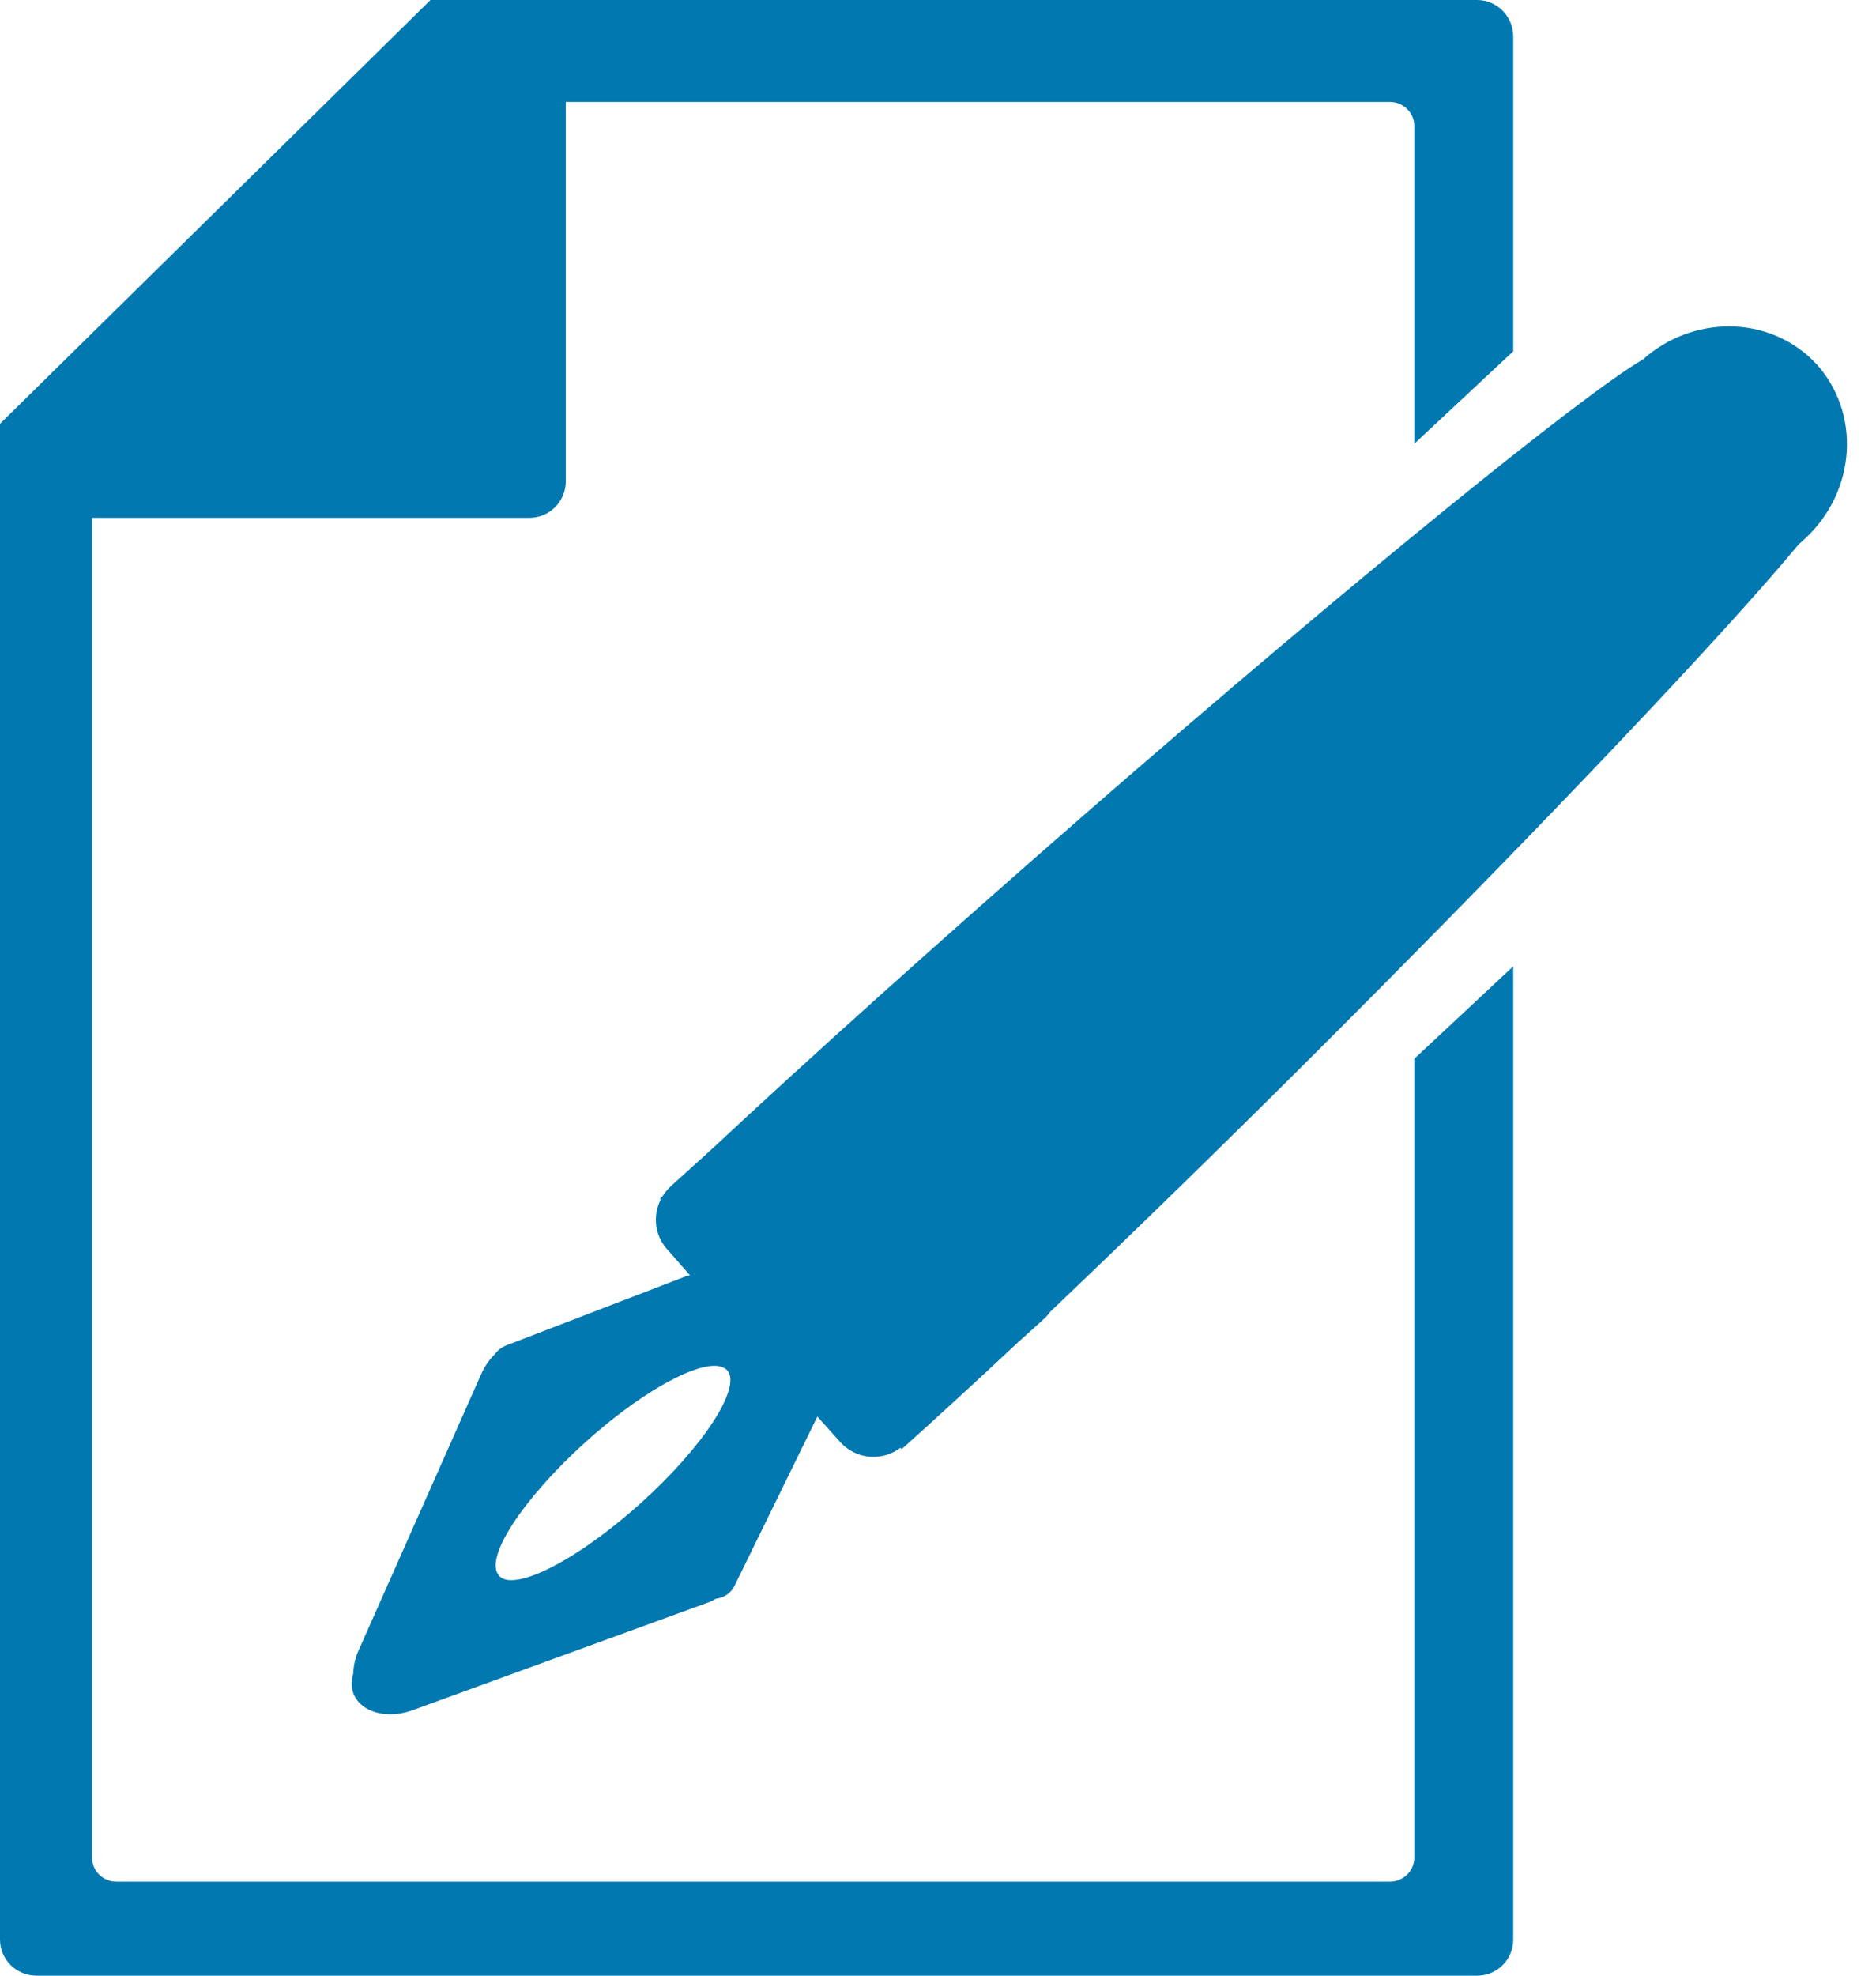 <svg xmlns="http://www.w3.org/2000/svg" width="95" height="100">
<path fill="#0178af" d="M45.66 73.35 C45.66 73.35 45.66 73.35 45.66 73.35 L45.66 73.35 L45.66 73.35  Z M36.17 69.13 C36.46 69.13 36.67 69.2 36.82 69.35 C37.59 70.2 35.62 73.23 32.44 76.09 C29.81 78.45 27.19 79.98 25.89 79.98 C25.62 79.98 25.4 79.91 25.27 79.75 C24.49 78.89 26.46 75.88 29.64 73 C32.26 70.64 34.89 69.13 36.17 69.13  Z M87.56 16.52 C86.02 16.52 84.46 17.07 83.2 18.19 L83.2 18.19 C80.07 20.02 68.53 29.39 55.1 41.07 C47.62 47.59 40.91 53.62 36.05 58.16 L36.05 58.16 L33.96 60.05 C33.8 60.21 33.66 60.37 33.55 60.55 L33.55 60.55 C33.5 60.6 33.46 60.64 33.42 60.67 L33.42 60.67 L33.46 60.71 L33.46 60.71 C33.05 61.53 33.14 62.53 33.8 63.25 L34.94 64.55 L34.94 64.55 C34.89 64.56 34.82 64.57 34.76 64.59 L25.63 68.1 C25.39 68.2 25.21 68.34 25.07 68.53 L25.07 68.53 C24.8 68.8 24.56 69.13 24.39 69.5 L18.18 83.49 C17.99 83.89 17.9 84.31 17.89 84.7 L17.89 84.7 C17.79 85.03 17.78 85.38 17.89 85.7 C18.14 86.38 18.89 86.77 19.77 86.77 C20.11 86.77 20.46 86.71 20.82 86.59 L35.78 81.14 C35.94 81.09 36.1 81.02 36.25 80.92 L36.25 80.92 C36.66 80.88 37.03 80.63 37.21 80.24 L41.39 71.7 L41.39 71.7 L42.55 72.99 C43 73.49 43.62 73.74 44.23 73.74 C44.71 73.74 45.19 73.59 45.6 73.28 L45.6 73.28 L45.66 73.35 L45.66 73.35 C47.3 71.88 49.28 70.07 51.5 67.99 L51.5 67.99 L52.85 66.77 C52.98 66.66 53.09 66.52 53.19 66.39 L53.19 66.39 C57.39 62.39 62.37 57.55 67.63 52.28 C78.42 41.48 87.44 31.96 91.06 27.58 L91.06 27.58 L91.42 27.25 C94.02 24.83 94.24 20.87 91.95 18.39 C90.77 17.14 89.17 16.52 87.56 16.52  Z M21.8 0 L0 21.45 L0 98.17 C0 99.19 0.83 100 1.85 100 L74.8 100 C75.81 100 76.63 99.19 76.63 98.17 L76.63 48.91 L71.62 53.59 L71.62 53.59 L71.62 94.02 C71.62 94.7 71.06 95.24 70.38 95.24 L5.89 95.24 C5.22 95.24 4.66 94.7 4.66 94.02 L4.66 26.21 L26.81 26.21 C27.83 26.21 28.65 25.38 28.65 24.37 L28.65 5.16 L70.38 5.16 C71.06 5.16 71.62 5.7 71.62 6.37 L71.62 22.46 L76.63 17.78 L76.63 1.85 C76.63 0.83 75.81 0 74.8 0  Z "/>
</svg>
